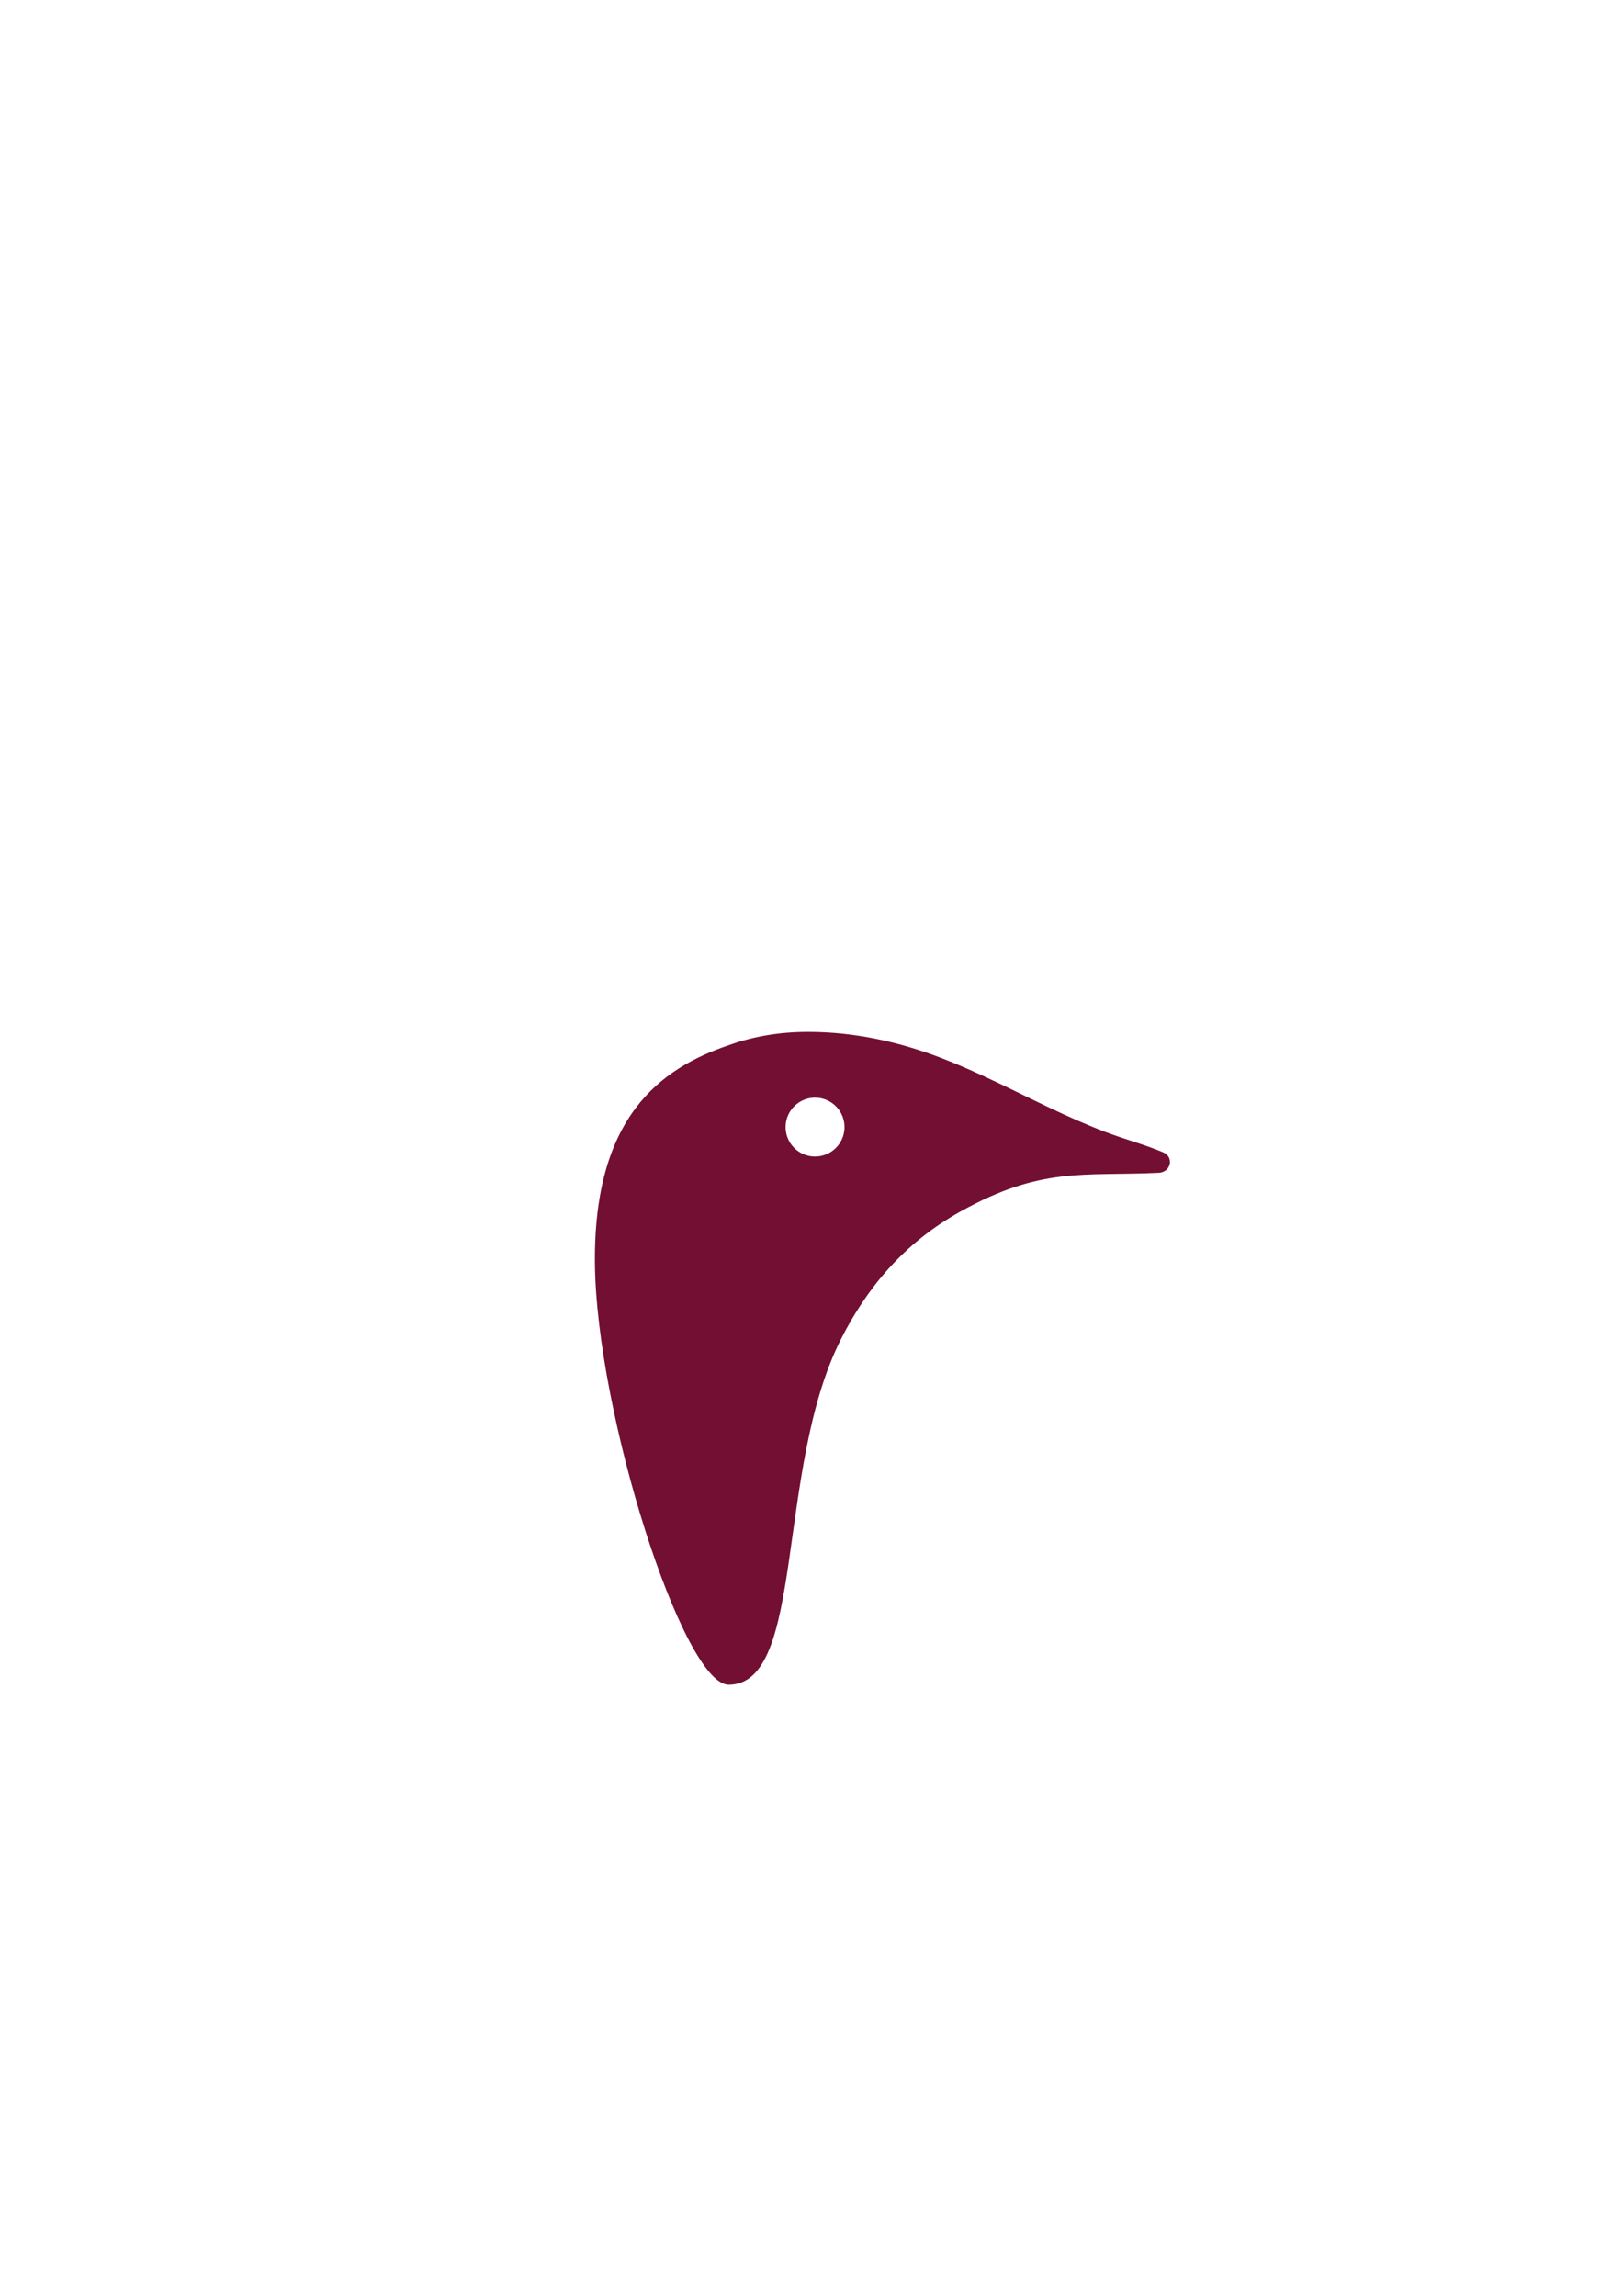 <?xml version="1.0" encoding="utf-8"?>
<!-- Generator: Adobe Illustrator 28.4.1, SVG Export Plug-In . SVG Version: 6.00 Build 0)  -->
<svg version="1.1" id="Layer_1" xmlns="http://www.w3.org/2000/svg" xmlns:xlink="http://www.w3.org/1999/xlink" x="0px" y="0px"
	 viewBox="0 0 595.28 841.89" style="enable-background:new 0 0 595.28 841.89;" xml:space="preserve">
<style type="text/css">
	.st0{fill-rule:evenodd;clip-rule:evenodd;fill:#720F33;}
</style>
<path class="st0" d="M267.26,617.8c28.17,0,17.08-78.94,41.14-126.63c9.35-18.53,22.91-35.2,43.78-46.84
	c29.78-16.61,45.08-12.94,72.81-14.25c4.49-0.21,5.7-5.79,1.62-7.51c-6.85-2.88-14.07-4.78-21.02-7.41
	c-6.88-2.6-13.58-5.61-20.2-8.73c-8.41-3.97-16.7-8.17-25.16-12.06c-4.85-2.23-9.75-4.37-14.76-6.3c-15.54-6-31.92-9.62-48.84-9.66
	c-10.05-0.03-20.09,1.51-29.38,4.89c-25.05,8.48-49.55,26.33-49.05,79.95C218.74,518.57,250.57,617.8,267.26,617.8z M297.16,402.66
	c5.89-0.99,11.46,2.99,12.44,8.87c0.98,5.89-2.99,11.46-8.88,12.44c-5.89,0.98-11.46-2.99-12.44-8.88
	C287.3,409.22,291.27,403.65,297.16,402.66"/>
</svg>
